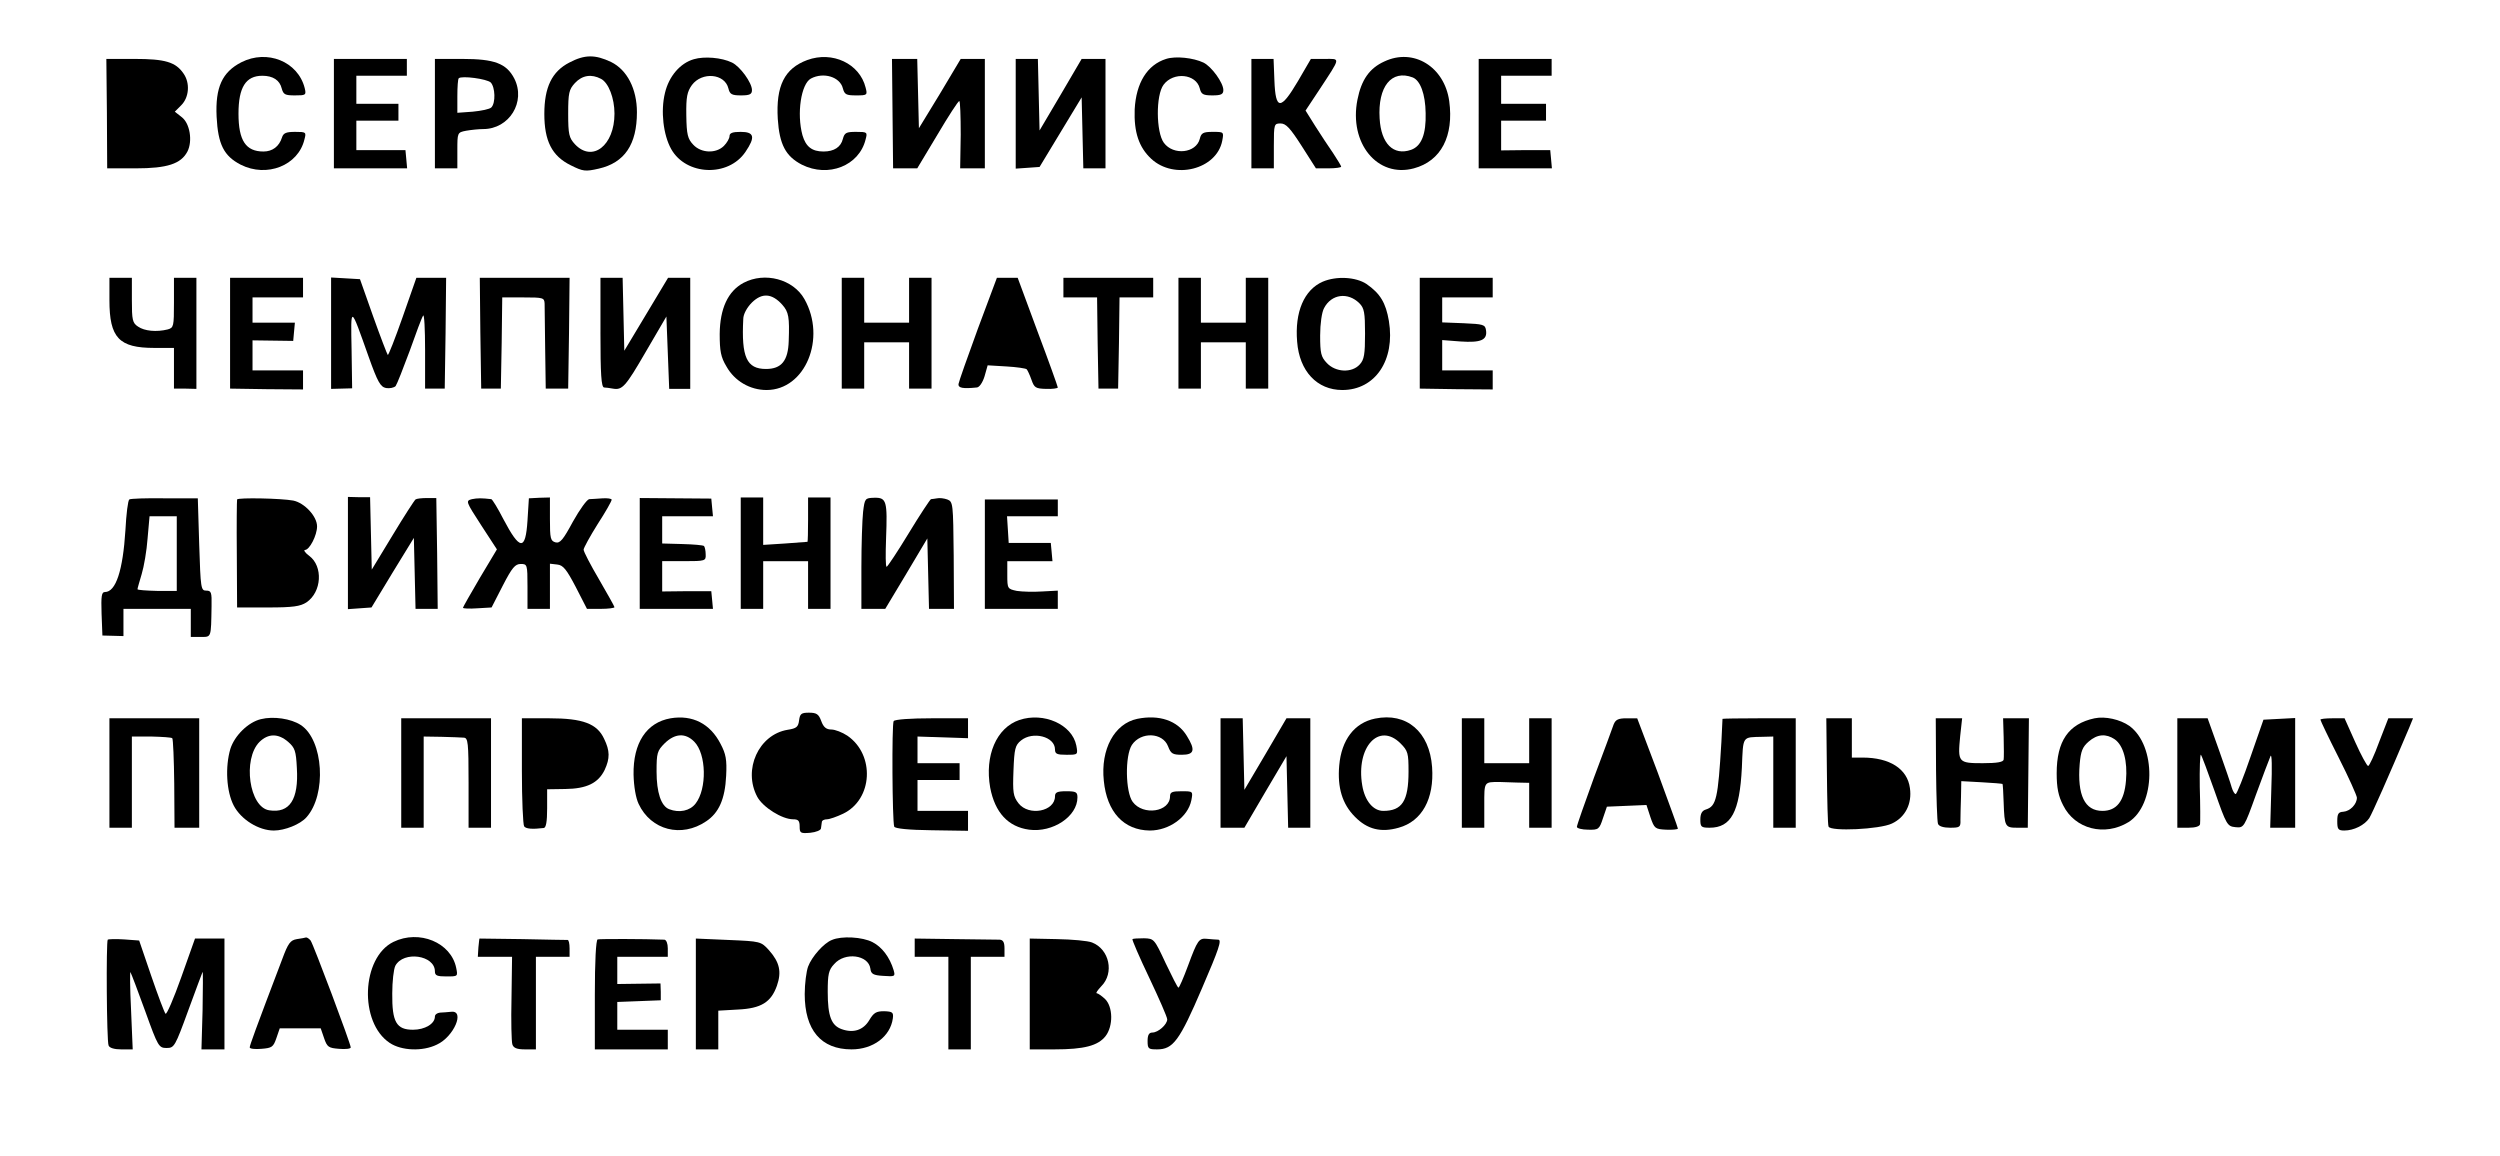 <?xml version="1.0" standalone="no"?>
<!DOCTYPE svg PUBLIC "-//W3C//DTD SVG 20010904//EN"
 "http://www.w3.org/TR/2001/REC-SVG-20010904/DTD/svg10.dtd">
<svg version="1.0" xmlns="http://www.w3.org/2000/svg"
 width="891pt" height="412pt" viewBox="0 0 891 412"
 preserveAspectRatio="xMidYMid meet">
<g transform="translate(0,412) scale(0.1,-0.1)"
fill="#000000" stroke="none">
<path d="M860 3898 c-68 -35 -93 -89 -88 -194 5 -99 26 -140 86 -171 93 -47
205 -3 227 90 7 26 6 27 -33 27 -32 0 -42 -4 -47 -20 -10 -32 -34 -50 -66 -50
-63 0 -89 39 -89 135 0 94 26 135 85 135 38 0 62 -16 69 -45 6 -22 12 -25 47
-25 39 0 41 1 35 26 -24 95 -134 139 -226 92z"/>
<path d="M2029 3897 c-62 -32 -89 -88 -89 -183 0 -96 27 -150 94 -183 44 -22
52 -23 100 -12 92 21 136 86 136 201 0 83 -35 151 -92 179 -57 27 -94 27 -149
-2z m113 -58 c27 -14 48 -69 48 -124 0 -114 -79 -175 -141 -109 -21 23 -24 35
-24 109 0 74 3 86 24 109 26 28 59 33 93 15z"/>
<path d="M2473 3909 c-49 -14 -89 -61 -103 -120 -16 -65 -6 -150 22 -200 53
-95 204 -101 265 -10 36 53 31 71 -17 71 -29 0 -40 -4 -40 -15 0 -8 -9 -24
-20 -35 -28 -28 -81 -26 -109 4 -20 21 -24 36 -25 105 -1 66 3 84 20 108 36
48 117 41 130 -12 5 -21 12 -25 45 -25 31 0 39 4 39 19 0 26 -42 84 -71 98
-37 18 -99 23 -136 12z"/>
<path d="M2877 3906 c-81 -30 -112 -92 -105 -210 6 -91 28 -133 86 -163 94
-47 204 -4 227 90 7 26 6 27 -34 27 -35 0 -41 -3 -47 -25 -7 -29 -31 -45 -69
-45 -41 0 -63 17 -75 58 -21 77 -5 183 30 202 45 24 104 6 114 -35 6 -22 12
-25 47 -25 40 0 41 1 34 28 -21 85 -118 131 -208 98z"/>
<path d="M4156 3910 c-67 -21 -107 -85 -112 -180 -3 -81 15 -135 59 -176 82
-76 233 -38 253 64 6 32 6 32 -34 32 -34 0 -41 -4 -46 -25 -13 -51 -94 -60
-128 -14 -28 38 -29 170 -1 207 35 47 116 39 129 -13 5 -21 12 -25 45 -25 31
0 39 4 39 19 0 26 -42 84 -71 98 -36 17 -99 24 -133 13z"/>
<path d="M4934 3901 c-53 -24 -82 -65 -96 -136 -31 -155 71 -280 201 -245 97
26 143 115 126 240 -17 122 -127 190 -231 141z m101 -57 c27 -11 45 -59 46
-127 2 -75 -15 -118 -52 -131 -63 -22 -107 22 -112 112 -7 113 42 175 118 146z"/>
<path d="M381 3715 l1 -195 102 0 c112 0 161 16 184 60 19 37 9 101 -21 123
l-24 19 23 23 c28 28 32 79 8 113 -28 41 -66 52 -174 52 l-101 0 2 -195z"/>
<path d="M1190 3715 l0 -195 131 0 130 0 -3 33 -3 32 -88 0 -87 0 0 53 0 52
75 0 75 0 0 30 0 30 -75 0 -75 0 0 50 0 50 90 0 90 0 0 30 0 30 -130 0 -130 0
0 -195z"/>
<path d="M1550 3715 l0 -195 40 0 40 0 0 64 c0 63 0 64 31 70 17 3 45 6 61 6
93 0 153 97 111 180 -28 54 -71 70 -185 70 l-98 0 0 -195z m199 111 c16 -17
18 -73 2 -89 -6 -6 -35 -12 -66 -15 l-55 -4 0 59 c0 33 2 62 5 64 10 10 100
-2 114 -15z"/>
<path d="M3181 3715 l2 -195 43 0 43 0 72 120 c39 66 74 120 78 120 3 0 5 -54
5 -120 l-2 -120 44 0 44 0 0 195 0 195 -43 0 -43 0 -74 -124 -75 -123 -3 123
-3 124 -45 0 -45 0 2 -195z"/>
<path d="M3620 3714 l0 -195 43 3 42 3 75 124 75 124 3 -126 3 -127 39 0 40 0
0 195 0 195 -42 0 -43 0 -75 -128 -75 -127 -3 128 -3 127 -39 0 -40 0 0 -196z"/>
<path d="M4460 3715 l0 -195 40 0 40 0 0 80 c0 78 1 80 24 80 19 0 34 -16 75
-80 l51 -80 45 0 c25 0 45 3 45 6 0 3 -13 24 -28 47 -16 23 -45 67 -64 97
l-35 56 49 74 c78 119 76 110 19 110 l-49 0 -46 -79 c-62 -105 -80 -104 -84 2
l-3 77 -39 0 -40 0 0 -195z"/>
<path d="M5270 3715 l0 -195 131 0 130 0 -3 33 -3 32 -87 0 -88 -1 0 53 0 53
80 0 80 0 0 30 0 30 -80 0 -80 0 0 50 0 50 90 0 90 0 0 30 0 30 -130 0 -130 0
0 -195z"/>
<path d="M390 3050 c0 -134 34 -170 160 -170 l70 0 0 -72 0 -73 40 0 40 -1 0
198 0 198 -40 0 -40 0 0 -89 c0 -84 -1 -89 -22 -95 -40 -10 -83 -6 -106 10
-20 13 -22 24 -22 95 l0 79 -40 0 -40 0 0 -80z"/>
<path d="M820 2933 l0 -198 130 -2 130 -1 0 34 0 34 -90 0 -90 0 0 53 0 54 73
-1 72 -1 3 33 3 32 -75 0 -76 0 0 45 0 45 90 0 90 0 0 35 0 35 -130 0 -130 0
0 -197z"/>
<path d="M1180 2932 l0 -198 38 1 37 1 -2 139 c-3 158 -5 159 61 -27 32 -90
42 -107 62 -111 13 -2 28 1 34 7 5 7 27 63 50 125 22 62 43 119 48 126 4 8 7
-48 7 -123 l0 -137 35 0 35 0 3 198 2 197 -53 0 -53 0 -49 -140 c-27 -77 -51
-138 -53 -135 -2 2 -26 64 -52 137 l-47 133 -51 3 -52 3 0 -199z"/>
<path d="M1712 2933 l3 -198 35 0 35 0 3 163 2 162 75 0 c71 0 75 -1 76 -22 0
-13 1 -86 2 -163 l2 -140 40 0 40 0 3 198 2 197 -160 0 -160 0 2 -197z"/>
<path d="M2140 2935 c0 -149 3 -195 13 -196 6 0 20 -2 31 -4 34 -6 45 6 118
132 l73 125 5 -129 5 -129 38 0 37 0 0 198 0 198 -39 0 -40 0 -78 -130 -78
-130 -3 130 -3 130 -39 0 -40 0 0 -195z"/>
<path d="M2650 3112 c-56 -30 -84 -92 -85 -182 0 -61 4 -83 24 -116 29 -52 84
-84 143 -84 138 0 214 184 135 324 -40 71 -141 98 -217 58z m138 -78 c23 -26
26 -44 23 -129 -2 -71 -26 -100 -81 -100 -69 0 -88 42 -81 178 0 17 13 41 31
59 36 35 71 33 108 -8z"/>
<path d="M3000 2933 l0 -198 40 0 40 0 0 83 0 82 80 0 80 0 0 -82 0 -83 40 0
40 0 0 198 0 197 -40 0 -40 0 0 -80 0 -80 -80 0 -80 0 0 80 0 80 -40 0 -40 0
0 -197z"/>
<path d="M3485 2948 c-37 -101 -68 -189 -69 -197 -1 -14 16 -17 65 -12 9 0 21
17 28 40 l11 39 67 -4 c36 -2 69 -7 72 -10 3 -3 11 -20 17 -37 10 -29 15 -32
52 -33 23 -1 42 2 42 5 0 3 -32 93 -72 199 l-71 192 -37 0 -37 0 -68 -182z"/>
<path d="M3790 3095 l0 -35 60 0 60 0 2 -162 3 -163 35 0 35 0 3 163 2 162 60
0 60 0 0 35 0 35 -160 0 -160 0 0 -35z"/>
<path d="M4200 2933 l0 -198 40 0 40 0 0 83 0 82 80 0 80 0 0 -82 0 -83 40 0
40 0 0 198 0 197 -40 0 -40 0 0 -80 0 -80 -80 0 -80 0 0 80 0 80 -40 0 -40 0
0 -197z"/>
<path d="M4714 3116 c-66 -29 -100 -108 -91 -214 8 -105 71 -172 161 -172 117
0 189 106 166 246 -11 65 -31 98 -80 132 -38 25 -107 29 -156 8z m131 -77 c17
-17 20 -33 20 -108 0 -73 -3 -93 -19 -110 -28 -31 -86 -28 -117 5 -21 22 -24
35 -24 98 0 42 6 84 14 98 26 50 85 58 126 17z"/>
<path d="M5060 2933 l0 -198 130 -2 130 -1 0 34 0 34 -90 0 -90 0 0 54 0 54
65 -5 c73 -5 97 5 91 41 -3 19 -10 21 -79 24 l-77 3 0 44 0 45 90 0 90 0 0 35
0 35 -130 0 -130 0 0 -197z"/>
<path d="M461 2340 c-5 -3 -11 -52 -14 -110 -9 -143 -34 -220 -73 -220 -12 0
-14 -14 -12 -77 l3 -78 38 -1 37 -1 0 48 0 49 120 0 120 0 0 -50 0 -50 35 0
c39 0 37 -5 39 110 1 49 -1 55 -19 55 -19 0 -20 8 -25 164 l-5 165 -118 0
c-65 1 -122 -1 -126 -4z m169 -193 l0 -133 -70 0 c-38 1 -70 3 -70 6 0 3 7 27
15 54 8 26 18 84 21 127 l7 79 48 0 49 0 0 -133z"/>
<path d="M845 2340 c-1 -3 -2 -90 -1 -195 l1 -190 110 0 c90 0 115 4 137 18
55 37 60 129 10 166 -15 11 -21 21 -15 21 16 0 43 52 43 84 0 36 -45 84 -85
92 -43 8 -196 11 -200 4z"/>
<path d="M1240 2149 l0 -200 42 3 42 3 75 124 76 124 3 -126 3 -127 40 0 39 0
-2 198 -3 197 -33 0 c-19 0 -37 -2 -41 -5 -4 -3 -41 -60 -82 -128 l-74 -122
-3 129 -3 129 -39 0 -40 1 0 -200z"/>
<path d="M1682 2341 c-23 -6 -22 -8 33 -93 l56 -86 -61 -102 c-33 -56 -60
-104 -60 -106 0 -3 23 -4 51 -2 l51 3 40 78 c33 64 44 77 64 77 23 0 24 -2 24
-80 l0 -80 40 0 40 0 0 81 0 80 26 -3 c21 -2 33 -17 66 -80 l40 -78 49 0 c27
0 49 3 49 6 0 3 -25 47 -55 99 -30 51 -55 99 -55 106 0 6 23 48 50 91 28 43
50 82 50 87 0 4 -15 6 -32 5 -18 -1 -40 -3 -48 -3 -8 -1 -34 -37 -58 -80 -35
-65 -46 -78 -62 -74 -18 5 -20 14 -20 83 l0 77 -37 -1 -38 -2 -5 -80 c-7 -108
-27 -106 -86 6 -20 39 -39 70 -43 71 -34 4 -49 4 -69 0z"/>
<path d="M2280 2148 l0 -198 131 0 130 0 -3 32 -3 31 -87 0 -88 -1 0 54 0 54
78 0 c76 0 78 1 77 24 0 13 -3 27 -6 30 -3 3 -38 6 -77 7 l-72 2 0 48 0 49 91
0 90 0 -3 31 -3 32 -128 1 -127 1 0 -197z"/>
<path d="M2640 2148 l0 -198 40 0 40 0 0 85 0 85 80 0 80 0 0 -85 0 -85 40 0
40 0 0 198 0 199 -40 0 -40 0 0 -79 c0 -43 -1 -78 -2 -79 -2 0 -38 -3 -80 -6
l-78 -5 0 85 0 84 -40 0 -40 0 0 -199z"/>
<path d="M3076 2295 c-3 -27 -6 -116 -6 -197 l0 -148 43 0 42 0 75 125 75 126
3 -126 3 -125 45 0 44 0 -1 191 c-2 184 -2 191 -23 199 -11 4 -28 6 -36 4 -8
-1 -18 -3 -22 -3 -3 -1 -39 -55 -79 -121 -40 -66 -76 -120 -79 -120 -4 0 -4
45 -2 101 5 133 2 146 -42 145 -33 -1 -34 -2 -40 -51z"/>
<path d="M3510 2145 l0 -195 130 0 130 0 0 33 0 32 -56 -3 c-30 -2 -71 -1 -90
2 -33 7 -34 8 -34 56 l0 50 81 0 80 0 -3 33 -3 32 -75 0 -75 0 -3 48 -3 47 90
0 91 0 0 30 0 30 -130 0 -130 0 0 -195z"/>
<path d="M2848 1553 c-3 -24 -9 -29 -41 -34 -103 -17 -160 -142 -108 -239 20
-37 88 -80 128 -80 18 0 23 -5 23 -26 0 -23 3 -25 38 -22 20 2 38 9 38 16 1 6
2 17 3 22 0 6 9 10 18 10 9 0 35 9 58 20 106 51 114 210 15 278 -18 12 -44 22
-57 22 -18 0 -28 8 -36 30 -9 25 -17 30 -44 30 -27 0 -32 -4 -35 -27z"/>
<path d="M930 1557 c-46 -11 -94 -59 -109 -106 -19 -65 -14 -152 12 -202 26
-50 89 -89 143 -89 39 0 94 22 116 47 73 81 61 276 -20 329 -35 23 -98 32
-142 21z m97 -81 c24 -21 28 -32 31 -93 7 -113 -26 -162 -98 -151 -72 10 -96
183 -35 244 31 30 66 31 102 0z"/>
<path d="M2390 1560 c-86 -15 -134 -88 -132 -201 1 -42 8 -83 18 -104 44 -94
153 -122 241 -62 45 30 67 79 71 162 3 58 -1 78 -20 114 -37 72 -100 104 -178
91z m84 -83 c44 -44 46 -169 5 -221 -20 -26 -58 -34 -94 -20 -29 11 -45 60
-45 134 0 66 2 74 29 101 36 35 73 38 105 6z"/>
<path d="M3633 1554 c-82 -28 -124 -127 -104 -241 17 -89 64 -140 139 -150 84
-11 172 47 172 115 0 19 -5 22 -40 22 -32 0 -40 -4 -40 -18 0 -54 -93 -72
-130 -25 -19 25 -21 38 -18 116 3 79 6 91 27 108 42 34 121 14 121 -32 0 -16
7 -19 41 -19 41 0 41 0 35 33 -15 75 -116 120 -203 91z"/>
<path d="M4053 1558 c-81 -17 -131 -108 -119 -221 11 -111 71 -176 164 -177
69 0 136 48 148 108 6 32 6 32 -35 32 -33 0 -41 -3 -41 -18 0 -56 -96 -70
-133 -20 -26 35 -28 164 -3 203 32 48 110 45 129 -5 10 -26 16 -30 49 -30 45
0 49 17 18 67 -33 55 -99 77 -177 61z"/>
<path d="M4901 1559 c-74 -15 -120 -76 -128 -167 -7 -79 11 -138 56 -183 44
-45 93 -57 156 -39 83 23 127 103 119 216 -9 126 -91 196 -203 173z m90 -88
c27 -27 29 -35 29 -101 0 -105 -23 -140 -90 -140 -36 0 -66 36 -75 91 -23 136
59 226 136 150z"/>
<path d="M7465 1560 c-93 -20 -135 -81 -135 -196 0 -52 6 -81 23 -114 42 -85
148 -112 233 -60 97 61 100 272 3 343 -33 23 -86 35 -124 27z m72 -75 c31 -22
46 -78 40 -147 -6 -73 -33 -108 -84 -108 -63 0 -90 56 -81 167 4 46 10 61 32
80 31 27 62 29 93 8z"/>
<path d="M390 1365 l0 -195 40 0 40 0 0 163 0 162 70 0 c38 -1 71 -3 74 -6 3
-3 6 -76 7 -162 l1 -157 44 0 44 0 0 195 0 195 -160 0 -160 0 0 -195z"/>
<path d="M1430 1365 l0 -195 40 0 40 0 0 163 0 162 63 -1 c34 -1 70 -2 80 -3
15 -1 17 -16 17 -161 l0 -160 40 0 40 0 0 195 0 195 -160 0 -160 0 0 -195z"/>
<path d="M1860 1373 c0 -104 4 -192 8 -198 6 -9 29 -11 70 -6 8 1 12 22 12 70
l0 68 65 1 c76 1 117 21 140 68 19 41 19 68 -2 111 -25 54 -76 73 -195 73
l-98 0 0 -187z"/>
<path d="M3185 1550 c-7 -11 -5 -358 2 -376 2 -7 51 -12 133 -13 l130 -2 0 35
0 36 -90 0 -90 0 0 55 0 55 75 0 75 0 0 30 0 30 -75 0 -75 0 0 48 0 47 90 -3
90 -3 0 35 0 36 -129 0 c-75 0 -132 -4 -136 -10z"/>
<path d="M4350 1365 l0 -195 43 0 42 0 75 128 75 127 3 -128 3 -127 39 0 40 0
0 195 0 195 -42 0 -43 0 -75 -128 -75 -127 -3 128 -3 127 -39 0 -40 0 0 -195z"/>
<path d="M5210 1365 l0 -195 40 0 40 0 0 80 c0 85 -2 83 55 83 8 0 35 -1 60
-2 l45 -1 0 -80 0 -80 40 0 40 0 0 195 0 195 -40 0 -40 0 0 -80 0 -80 -80 0
-80 0 0 80 0 80 -40 0 -40 0 0 -195z"/>
<path d="M5751 1538 c-4 -13 -36 -98 -70 -189 -33 -91 -61 -170 -61 -176 0 -5
18 -10 40 -10 37 -1 40 1 53 41 l14 41 70 3 71 3 14 -43 c14 -41 17 -43 56
-45 23 -1 42 1 42 4 0 4 -33 93 -72 200 l-73 193 -38 0 c-30 0 -39 -5 -46 -22z"/>
<path d="M6139 1558 c0 -2 -2 -39 -4 -83 -12 -201 -18 -228 -55 -240 -14 -4
-20 -15 -20 -36 0 -26 3 -29 33 -29 77 0 107 57 115 213 5 117 0 109 74 111
l38 1 0 -162 0 -163 40 0 40 0 0 195 0 195 -130 0 c-71 0 -130 -1 -131 -2z"/>
<path d="M6511 1373 c1 -103 3 -193 6 -199 7 -18 183 -10 226 11 47 22 72 70
64 126 -9 69 -72 109 -169 109 l-38 0 0 70 0 70 -45 0 -46 0 2 -187z"/>
<path d="M6900 1379 c1 -100 4 -188 7 -195 3 -9 20 -14 43 -14 35 0 38 2 37
28 0 15 1 52 2 82 l1 56 73 -4 c39 -2 73 -5 74 -6 1 -1 3 -31 4 -66 3 -86 5
-90 48 -90 l38 0 2 195 2 195 -46 0 -46 0 2 -67 c1 -38 1 -74 0 -80 -1 -9 -23
-13 -75 -13 -87 0 -89 3 -80 96 l7 64 -47 0 -47 0 1 -181z"/>
<path d="M7760 1365 l0 -195 40 0 c25 0 40 5 41 13 1 6 1 66 -1 132 -1 66 1
118 4 115 3 -3 25 -62 49 -130 42 -120 45 -125 74 -128 30 -3 31 -2 73 115 24
65 47 127 52 138 5 12 6 -38 3 -117 l-4 -138 44 0 45 0 0 195 0 196 -56 -3
-57 -3 -46 -132 c-25 -73 -49 -133 -53 -133 -4 0 -10 10 -14 23 -3 12 -24 73
-46 135 l-40 112 -54 0 -54 0 0 -195z"/>
<path d="M8270 1555 c0 -3 29 -64 65 -135 36 -71 65 -136 65 -143 0 -23 -24
-48 -48 -50 -18 -1 -22 -7 -22 -34 0 -28 3 -33 25 -33 34 0 72 19 89 44 11 18
67 144 143 324 l13 32 -44 0 -44 0 -33 -85 c-17 -47 -35 -85 -39 -85 -4 0 -25
38 -46 85 l-38 85 -43 0 c-24 0 -43 -2 -43 -5z"/>
<path d="M384 771 c-6 -7 -4 -361 3 -377 3 -9 21 -14 45 -14 l41 0 -6 143 c-4
78 -4 138 -2 132 3 -5 27 -68 53 -140 45 -125 48 -130 76 -130 27 0 30 5 77
134 27 74 50 135 51 137 2 1 1 -60 0 -137 l-4 -139 41 0 41 0 0 198 0 197 -52
0 -53 0 -49 -138 c-27 -76 -52 -134 -56 -130 -4 4 -27 65 -51 135 l-43 126
-54 4 c-30 2 -56 1 -58 -1z"/>
<path d="M1058 773 c-23 -4 -31 -14 -52 -71 -97 -255 -116 -308 -116 -315 0
-5 19 -7 42 -5 37 3 42 6 53 38 l12 35 73 0 73 0 12 -35 c11 -32 16 -35 53
-38 23 -2 42 0 42 5 0 13 -133 367 -143 381 -5 6 -12 11 -16 11 -3 -1 -18 -4
-33 -6z"/>
<path d="M1402 763 c-114 -56 -123 -287 -13 -360 42 -28 117 -31 168 -6 61 28
101 123 51 117 -13 -1 -31 -3 -40 -3 -10 -1 -18 -7 -18 -14 0 -26 -36 -47 -78
-47 -59 0 -75 27 -74 129 0 43 5 87 11 99 29 54 141 38 141 -20 0 -15 8 -18
41 -18 41 0 41 0 35 30 -18 91 -132 138 -224 93z"/>
<path d="M1709 775 c-1 0 -2 -15 -4 -32 l-2 -33 61 0 61 0 -2 -147 c-2 -82 0
-156 3 -165 4 -13 16 -18 45 -18 l39 0 0 165 0 165 60 0 60 0 0 30 c0 17 -3
30 -7 30 -5 0 -77 1 -161 3 -83 1 -153 2 -153 2z"/>
<path d="M2130 772 c-6 -2 -10 -78 -10 -198 l0 -194 130 0 130 0 0 35 0 35
-90 0 -90 0 0 50 0 49 78 3 77 3 0 30 -1 30 -77 -1 -77 -1 0 48 0 49 90 0 90
0 0 30 c0 17 -5 30 -12 31 -72 3 -230 3 -238 1z"/>
<path d="M2480 578 l0 -198 40 0 40 0 0 69 0 69 70 4 c83 4 118 26 139 85 17
49 10 83 -28 126 -29 32 -30 32 -145 37 l-116 5 0 -197z"/>
<path d="M2965 770 c-29 -11 -72 -60 -85 -95 -6 -16 -12 -61 -12 -98 0 -128
58 -197 167 -197 77 0 138 46 147 110 3 22 -1 25 -31 26 -28 0 -37 -5 -53 -32
-21 -35 -56 -47 -98 -32 -37 13 -50 46 -50 133 0 62 3 78 23 99 38 44 122 33
129 -16 2 -19 10 -24 46 -26 42 -3 43 -2 37 20 -14 47 -42 83 -75 100 -36 19
-111 23 -145 8z"/>
<path d="M3260 743 l0 -33 60 0 60 0 0 -165 0 -165 40 0 40 0 0 165 0 165 60
0 60 0 0 30 c0 22 -5 30 -17 31 -10 0 -82 1 -160 2 l-143 2 0 -32z"/>
<path d="M3670 578 l0 -198 88 0 c106 0 155 13 182 47 28 36 27 105 -2 133
-12 11 -25 20 -29 20 -5 0 3 11 16 25 47 47 29 132 -33 156 -15 6 -71 11 -125
12 l-97 2 0 -197z"/>
<path d="M4036 773 c-2 -2 25 -65 60 -138 35 -74 64 -140 64 -148 0 -18 -32
-47 -53 -47 -12 0 -17 -9 -17 -30 0 -28 3 -30 34 -30 57 0 80 31 160 218 60
139 71 172 58 173 -9 0 -27 2 -40 3 -29 3 -34 -4 -68 -96 -16 -43 -31 -78 -34
-78 -3 0 -23 40 -46 88 -40 86 -41 87 -77 88 -20 0 -39 -1 -41 -3z"/>
</g>
</svg>

